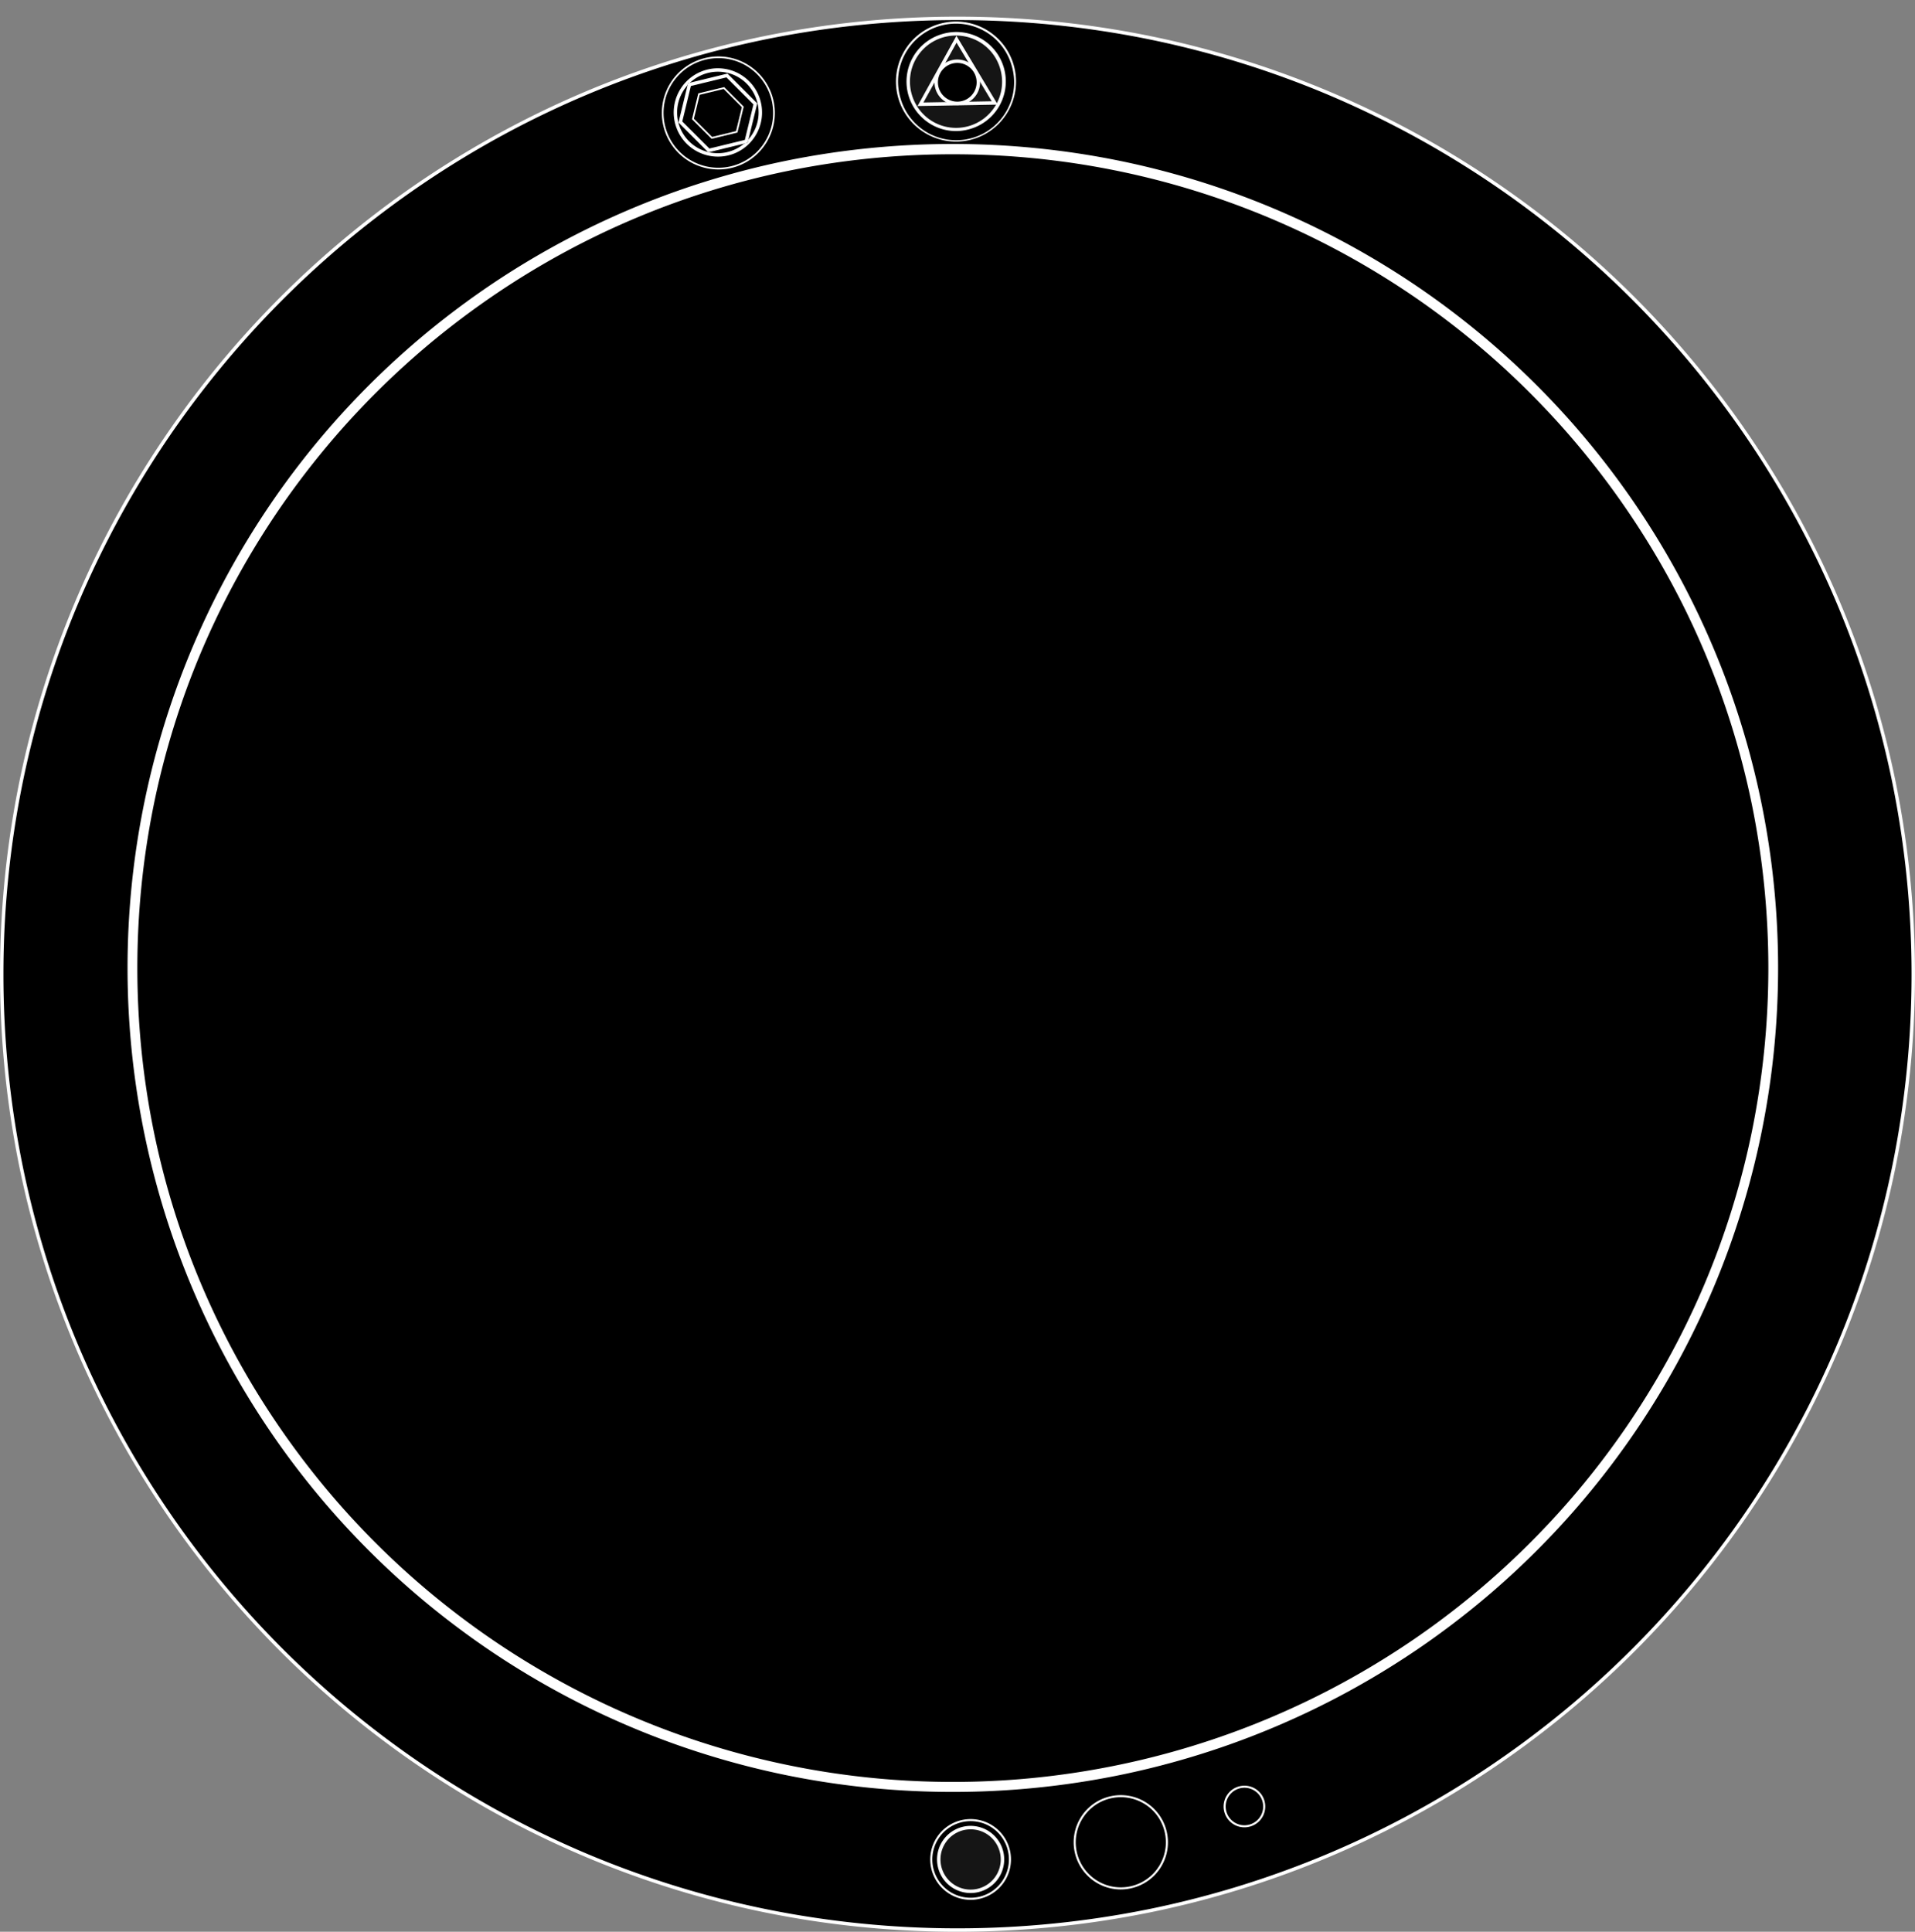 <svg xmlns="http://www.w3.org/2000/svg" width="557.695" height="562.535" viewBox="0 0 557.695 562.535"><rect x="0" y="0" width="557.695" height="562.535" fill="#808080" stroke="none"/><g transform="translate(-60 -299.07)"><path d="M556.945,305.882c0,153.7-124.606,278.325-278.378,278.325C124.815,584.207.25,459.587.25,305.882S124.815,27.517,278.567,27.517C432.339,27.517,556.945,152.178,556.945,305.882Z" transform="translate(60.25 276.899)"/><path d="M278.567,584.707a280.946,280.946,0,0,1-56.2-5.665,277.268,277.268,0,0,1-99.705-41.957,279.6,279.6,0,0,1-101-122.676A277.456,277.456,0,0,1,5.413,362.072a281.608,281.608,0,0,1,0-112.38A277.388,277.388,0,0,1,47.357,149.98,279.612,279.612,0,0,1,170.021,48.937a277.371,277.371,0,0,1,52.343-16.253,281.576,281.576,0,0,1,112.414,0A277.342,277.342,0,0,1,434.5,74.652a279.694,279.694,0,0,1,101.03,122.7,277.471,277.471,0,0,1,16.247,52.342,281.523,281.523,0,0,1,0,112.381,277.283,277.283,0,0,1-41.956,99.7A279.654,279.654,0,0,1,387.131,562.794a277.514,277.514,0,0,1-52.353,16.248A281.034,281.034,0,0,1,278.567,584.707Zm0-556.69a279.866,279.866,0,0,0-56,5.647A276.242,276.242,0,0,0,123.219,75.48,278.674,278.674,0,0,0,22.576,197.739,276.522,276.522,0,0,0,6.393,249.892a280.608,280.608,0,0,0,0,111.98,276.314,276.314,0,0,0,41.793,99.341A278.579,278.579,0,0,0,170.41,561.873a276.4,276.4,0,0,0,52.154,16.189,280.663,280.663,0,0,0,112.013,0,276.365,276.365,0,0,0,99.366-41.806A278.628,278.628,0,0,0,534.612,414.02,276.4,276.4,0,0,0,550.8,361.871a280.521,280.521,0,0,0,0-111.98A276.353,276.353,0,0,0,509,150.54,278.686,278.686,0,0,0,386.741,49.857a276.475,276.475,0,0,0-52.164-16.194A279.955,279.955,0,0,0,278.567,28.017Z" transform="translate(60.25 276.899)" fill="#fff"/><path d="M478.236,265.978c0,131.67-106.988,238.426-239.019,238.426C107.2,504.4.25,397.648.25,265.978S107.2,27.517,239.217,27.517C371.248,27.517,478.236,134.308,478.236,265.978Z" transform="translate(98.25 314.983)"/><path d="M239.217,505.9a242.836,242.836,0,0,1-48.471-4.875,239.935,239.935,0,0,1,0-470.136,243.381,243.381,0,0,1,96.948,0,239.928,239.928,0,0,1,0,470.136A242.91,242.91,0,0,1,239.217,505.9Zm0-476.886a239.759,239.759,0,0,0-47.87,4.816,236.406,236.406,0,0,0-84.916,35.661A237.724,237.724,0,0,0,20.405,173.755,235.406,235.406,0,0,0,6.573,218.229a238.769,238.769,0,0,0,0,95.5,235.343,235.343,0,0,0,35.722,84.714,237.773,237.773,0,0,0,415.781-40.244,235.306,235.306,0,0,0,13.836-44.47,238.7,238.7,0,0,0,0-95.5,235.373,235.373,0,0,0-35.732-84.724A237.292,237.292,0,0,0,239.217,29.017Z" transform="translate(98.25 314.983)" fill="#fff"/><g transform="translate(331.9 299.141) rotate(29)"><g transform="translate(0 0.386)"><path d="M34.342,17.173A17.171,17.171,0,1,1,17.169,0,17.171,17.171,0,0,1,34.342,17.173Z" transform="translate(0)"/><path d="M17.169,34.643A17.467,17.467,0,0,1,4.816,4.819,17.476,17.476,0,1,1,17.169,34.643ZM17.169.3A16.873,16.873,0,0,0,5.24,29.1,16.872,16.872,0,1,0,29.1,5.243,16.762,16.762,0,0,0,17.169.3Z" transform="translate(0)" fill="#fff"/></g><g transform="translate(3.265 3.65)"><path d="M27.813,13.908A13.906,13.906,0,1,1,13.9,0,13.906,13.906,0,0,1,27.813,13.908Z" fill="#151515"/><path d="M13.9,28.314A14.407,14.407,0,0,1,3.718,3.721,14.407,14.407,0,1,1,24.093,24.094,14.315,14.315,0,0,1,13.9,28.314ZM13.9.5A13.408,13.408,0,0,0,4.425,23.387,13.407,13.407,0,1,0,23.386,4.428,13.32,13.32,0,0,0,13.9.5Z" fill="#fff"/></g><path d="M11.68,2,1.731,19.246h19.9L11.68,2m0-2,11.68,20.246H0Z" transform="translate(0.71 11.68) rotate(-30)" fill="#fff"/><g transform="translate(11.471 11.422)"><path d="M12.27,6.136A6.135,6.135,0,1,1,6.135,0,6.135,6.135,0,0,1,12.27,6.136Z"/><path d="M6.135,12.771A6.635,6.635,0,1,1,12.77,6.136,6.642,6.642,0,0,1,6.135,12.771ZM6.135.5A5.635,5.635,0,1,0,11.77,6.136,5.642,5.642,0,0,0,6.135.5Z" fill="#fff"/></g></g><g transform="translate(253 315.756)"><g transform="translate(0 0)"><path d="M32.658,43.723A16.2,16.2,0,1,1,16.452,27.517,16.2,16.2,0,0,1,32.658,43.723Z" transform="translate(-0.25 -27.517)"/><path d="M16.452,60.176a16.454,16.454,0,1,1,11.637-4.819A16.344,16.344,0,0,1,16.452,60.176Zm0-32.409a15.956,15.956,0,1,0,11.283,4.674A15.845,15.845,0,0,0,16.452,27.767Z" transform="translate(-0.25 -27.517)" fill="#fff"/></g><g transform="translate(3.699 3.699)"><path d="M24.975,39.881A12.363,12.363,0,1,1,12.611,27.517,12.363,12.363,0,0,1,24.975,39.881Z" transform="translate(-0.25 -27.517)"/><path d="M12.611,52.743a12.863,12.863,0,1,1,9.1-3.767A12.776,12.776,0,0,1,12.611,52.743Zm0-24.726A11.864,11.864,0,1,0,21,31.492,11.782,11.782,0,0,0,12.611,28.017Z" transform="translate(-0.25 -27.517)" fill="#fff"/></g><path d="M18.41,0l6.137,10.082L18.41,20.163H6.137L0,10.082,6.137,0Z" transform="translate(17.611 32.012) rotate(-135)"/><path d="M6.7,1,1.171,10.082,6.7,19.163H17.848l5.528-9.082L17.848,1H6.7M6.137,0H18.41l6.137,10.082L18.41,20.163H6.137L0,10.082Z" transform="translate(17.611 32.012) rotate(-135)" fill="#fff"/><path d="M12.094,0l4.031,6.623-4.031,6.623H4.031L0,6.623,4.031,0Z" transform="translate(17.08 26.588) rotate(-135)"/><path d="M4.312.5.585,6.623l3.727,6.123h7.5l3.727-6.123L11.813.5h-7.5M4.031,0h8.062l4.031,6.623-4.031,6.623H4.031L0,6.623Z" transform="translate(17.08 26.588) rotate(-135)" fill="#fff"/></g><g transform="translate(338.204 824.974) rotate(29)"><path d="M22.911,11.457A11.455,11.455,0,1,1,11.454,0,11.455,11.455,0,0,1,22.911,11.457Z"/><path d="M11.454,23.212A11.756,11.756,0,0,1,3.142,3.144,11.756,11.756,0,1,1,19.768,19.769,11.681,11.681,0,0,1,11.454,23.212ZM11.454.3A11.157,11.157,0,0,0,3.566,19.344,11.156,11.156,0,1,0,19.344,3.568,11.083,11.083,0,0,0,11.454.3Z" fill="#fff"/><g transform="translate(2.178 2.178)"><path d="M18.555,9.279A9.278,9.278,0,1,1,9.277,0,9.278,9.278,0,0,1,18.555,9.279Z" fill="#151515"/><path d="M9.277,19.056a9.778,9.778,0,1,1,9.779-9.777A9.788,9.788,0,0,1,9.277,19.056ZM9.277.5a8.778,8.778,0,1,0,8.779,8.779A8.787,8.787,0,0,0,9.277.5Z" fill="#fff"/></g></g><g transform="translate(381.173 817.294) rotate(29)"><g transform="translate(0)"><path d="M26.854,13.428A13.427,13.427,0,1,1,13.425,0,13.427,13.427,0,0,1,26.854,13.428Z" transform="translate(0 0)"/><path d="M13.425,27.155A13.728,13.728,0,0,1,3.719,3.722,13.727,13.727,0,1,1,23.133,23.134,13.639,13.639,0,0,1,13.425,27.155ZM13.425.3A13.128,13.128,0,0,0,4.144,22.71,13.127,13.127,0,1,0,22.709,4.146,13.042,13.042,0,0,0,13.425.3Z" transform="translate(0 0)" fill="#fff"/></g></g><g transform="translate(420.16 817.294) rotate(29)"><g transform="translate(0 0)"><path d="M11.529,5.765A5.764,5.764,0,1,1,5.764,0,5.764,5.764,0,0,1,11.529,5.765Z" transform="translate(0 0)"/><path d="M5.764,11.829a6.064,6.064,0,1,1,6.065-6.064A6.071,6.071,0,0,1,5.764,11.829ZM5.764.3a5.464,5.464,0,1,0,5.465,5.465A5.47,5.47,0,0,0,5.764.3Z" transform="translate(0 0)" fill="#fff"/></g></g></g></svg>